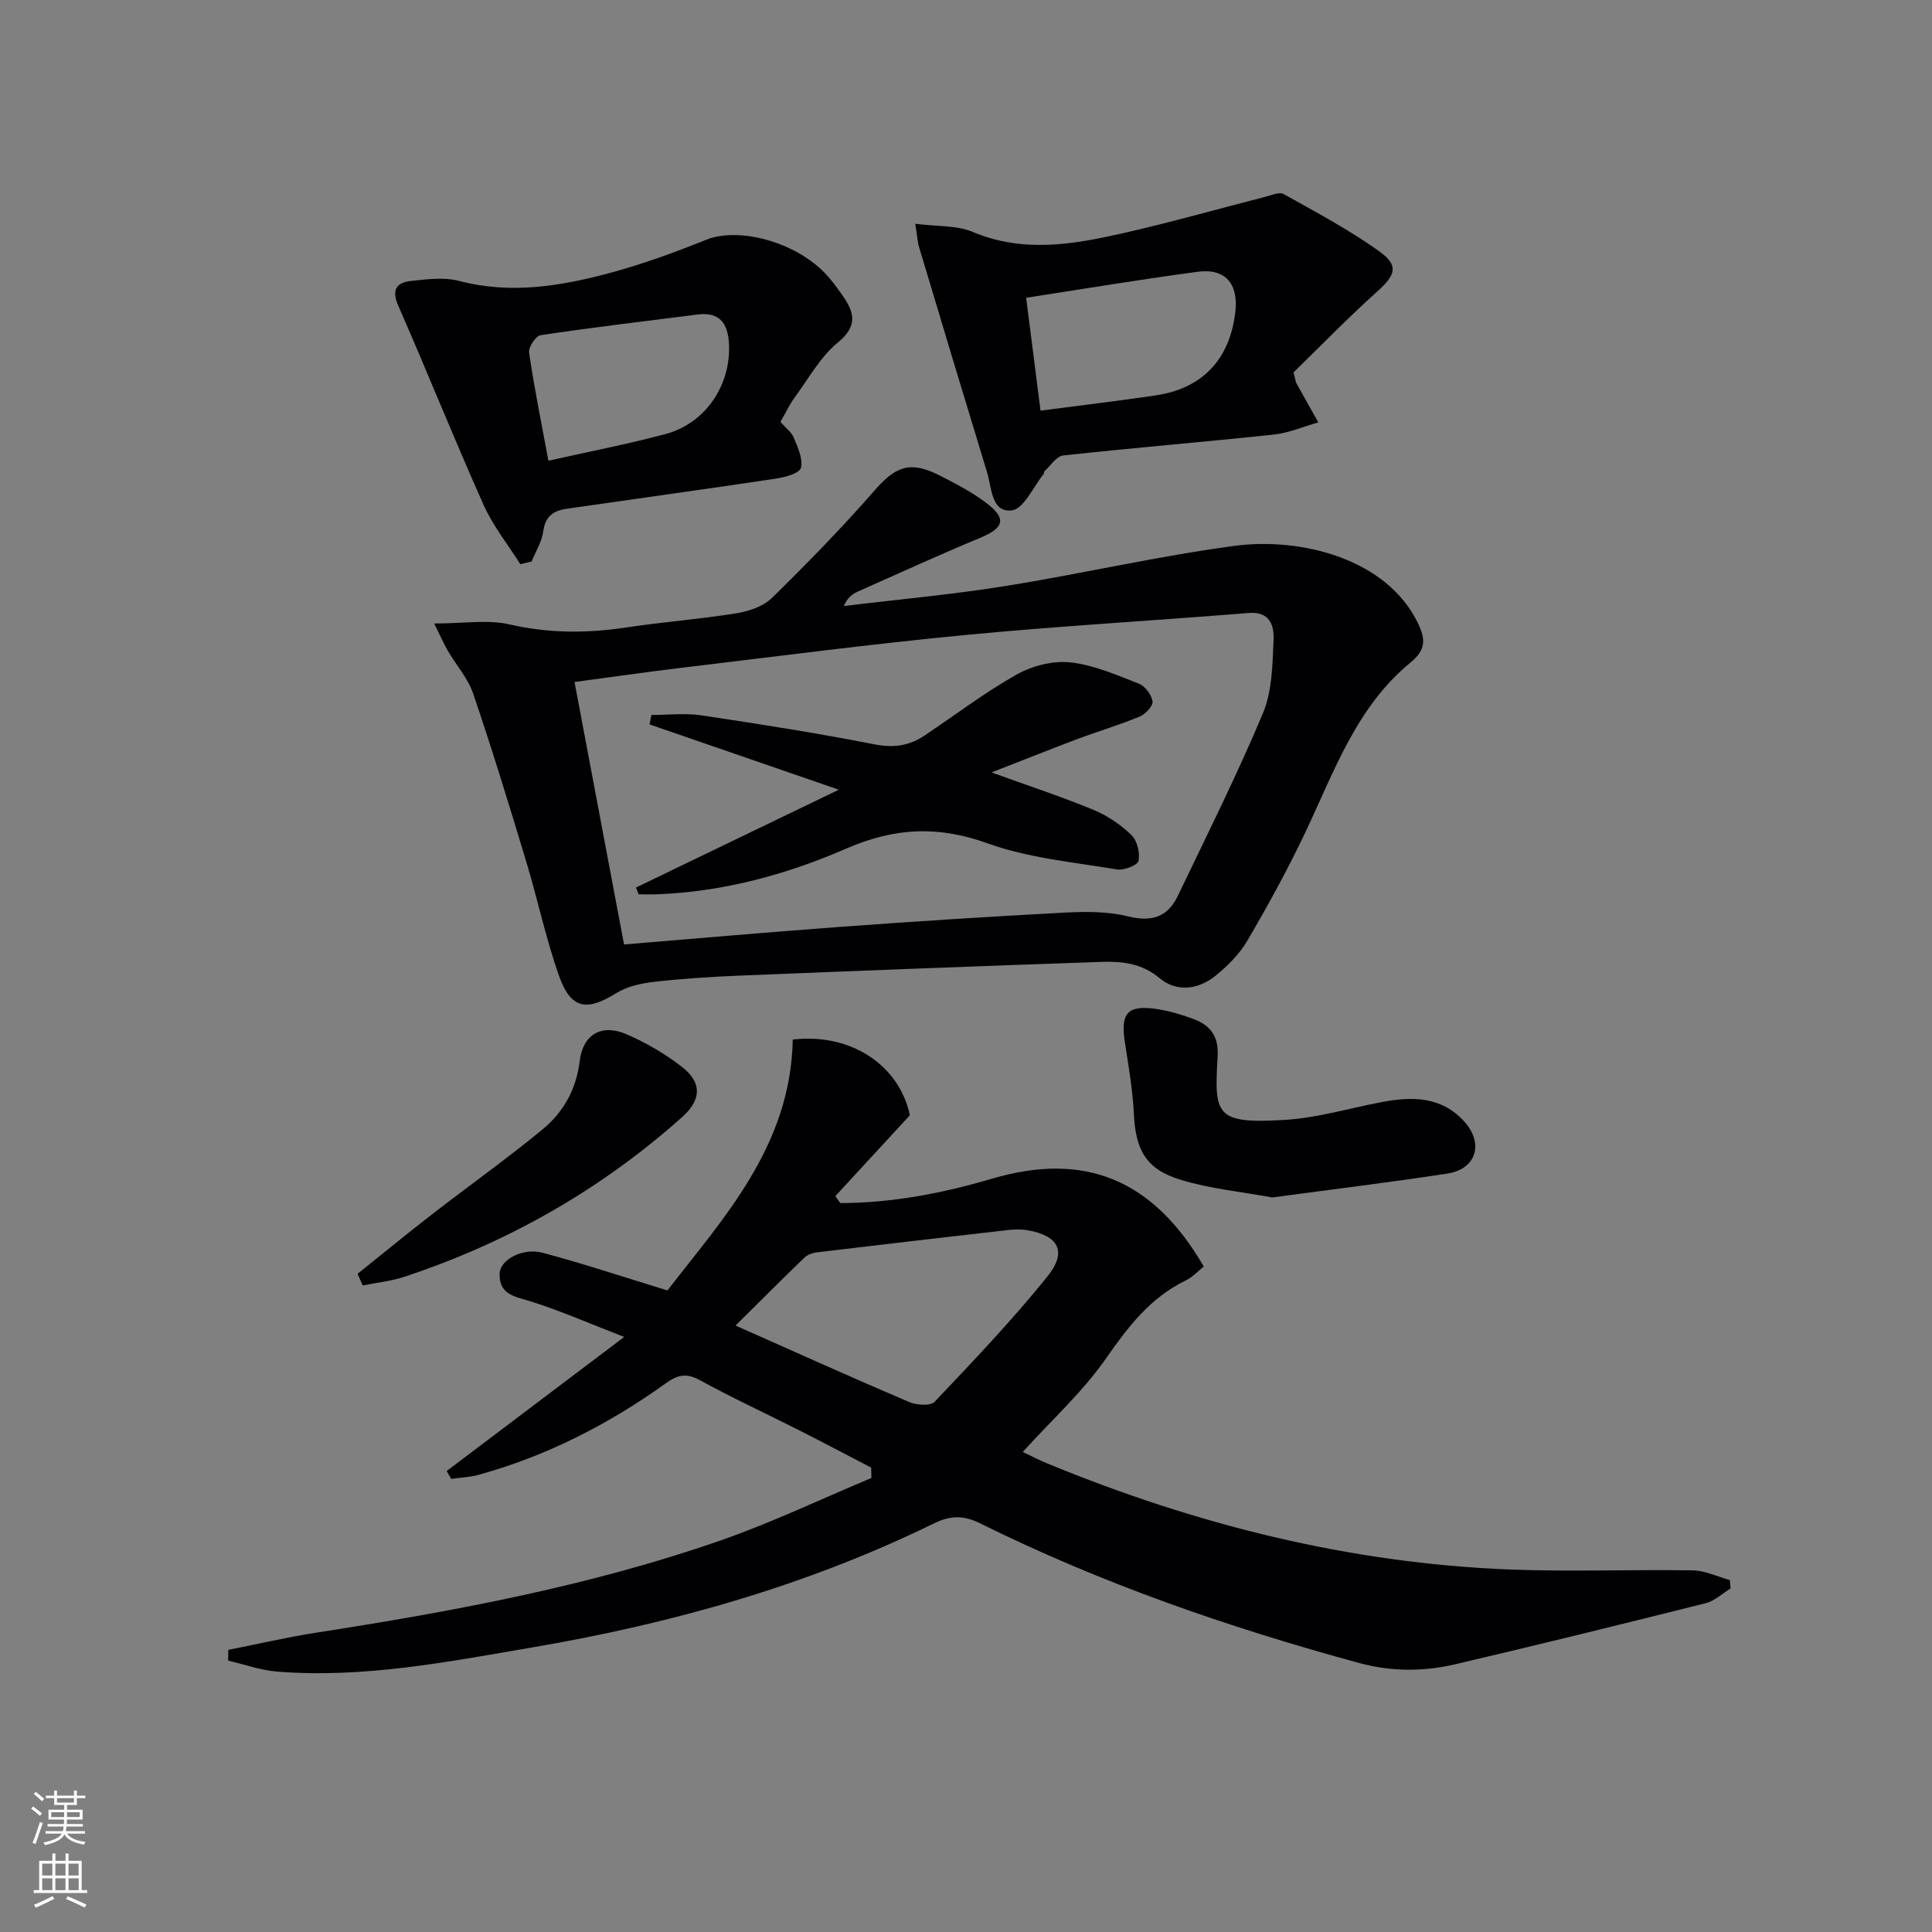<svg enable-background="new 0 0 400 400" viewBox="0 0 400 400" xmlns="http://www.w3.org/2000/svg"><rect x="0" y="0" width="400" height="400" fill="#808080" stroke="none"/><g fill="#010103"><path d="m180.36 303.85c-4.98-2.59-9.95-5.22-14.95-7.75-6.83-3.46-13.8-6.67-20.51-10.35-2.8-1.53-4.58-1.13-7.05.64-11.84 8.5-24.67 15.06-38.77 18.96-1.83.51-3.78.56-5.67.83-.31-.54-.62-1.08-.93-1.62 11.79-8.91 23.58-17.81 36.75-27.76-7.2-2.79-13.05-5.36-19.1-7.28-3.3-1.05-6.82-1.35-6.69-5.81.09-2.91 4.77-5.44 8.9-4.34 8.26 2.2 16.39 4.91 25.85 7.8 11.4-14.79 25.54-29.8 25.94-51.94 12.29-1.43 22.13 5.54 24.25 15.67-5.58 6.05-10.51 11.39-15.43 16.74.34.48.68.96 1.02 1.44 10.7-.01 21.13-2.02 31.39-5.04 19.12-5.64 33.35.04 43.87 18.18-1.14.9-2.3 2.19-3.76 2.9-7.33 3.56-11.92 9.58-16.49 16.14-4.8 6.88-11.17 12.67-17.23 19.35 1.47.69 3.27 1.64 5.15 2.41 30.68 12.63 62.46 20.63 95.71 21.93 12.6.49 25.23-.03 37.85.18 2.57.04 5.12 1.3 7.68 2 .05.58.11 1.16.16 1.75-1.71 1.04-3.29 2.57-5.15 3.04-17.2 4.32-34.42 8.56-51.69 12.61-6.65 1.56-13.22 1.63-20.12-.24-27-7.35-53.31-16.46-78.4-28.89-3.44-1.7-6.15-1.67-9.63.03-26.29 12.86-54.19 20.71-82.94 25.62-17.51 2.99-35.03 6.46-52.95 5.04-3.44-.27-6.8-1.49-10.19-2.28.01-.74.02-1.48.04-2.22 6.06-1.2 12.08-2.61 18.18-3.56 28.39-4.41 56.62-9.64 83.81-19.12 10.6-3.7 20.78-8.57 31.15-12.91 0-.74-.03-1.45-.05-2.15zm-28.08-29.41c12.56 5.57 24.21 10.83 35.96 15.84 1.53.65 4.41.85 5.27-.06 8-8.44 16.06-16.89 23.35-25.94 4.16-5.17 2.31-8.49-4.22-9.59-1.44-.24-2.97-.14-4.43.03-13.01 1.48-26.02 3-39.03 4.56-.91.11-1.97.46-2.6 1.07-4.54 4.37-8.98 8.83-14.3 14.09z"/><path d="m89.89 129.09c6.1 0 11.08-.86 15.63.19 8.11 1.86 16.02 1.86 24.14.63 7.55-1.14 15.19-1.71 22.72-2.92 2.61-.42 5.62-1.41 7.43-3.18 7.33-7.18 14.51-14.54 21.26-22.27 4.32-4.95 7.31-6.2 13.35-3.16 3.4 1.71 6.84 3.51 9.85 5.8 4.19 3.19 3.59 5.11-1.26 7.14-8.56 3.57-17.01 7.41-25.48 11.19-1.12.5-2.11 1.29-2.82 2.96 11.11-1.35 22.28-2.35 33.33-4.12 15.88-2.54 31.59-6.2 47.51-8.33 13.78-1.84 31.61 2.62 38.06 16.08 1.62 3.39 1.52 5.52-1.56 8.05-11.24 9.22-15.84 22.64-21.81 35.21-3.62 7.63-7.7 15.07-11.97 22.36-1.63 2.79-4.09 5.26-6.63 7.31-3.54 2.87-8.04 3.43-11.53.51-3.74-3.13-7.82-3.54-12.1-3.39-24.88.85-49.75 1.82-74.63 2.83-5.98.24-11.96.62-17.9 1.29-2.71.31-5.65.95-7.91 2.36-6.11 3.81-9.39 3.3-11.83-3.59-2.75-7.79-4.45-15.94-6.85-23.86-3.49-11.57-7.03-23.13-10.92-34.56-1.09-3.21-3.54-5.94-5.29-8.94-.84-1.48-1.52-3.06-2.79-5.59zm39.31 66.45c14.77-1.21 29.82-2.55 44.88-3.65 15.41-1.13 30.84-2.13 46.27-2.94 4.38-.23 8.96-.27 13.17.77 4.88 1.21 8.21.18 10.31-4.19 6.02-12.56 12.27-25.04 17.65-37.87 1.92-4.58 1.97-10.07 2.2-15.17.13-2.92-.72-5.95-5.17-5.58-19.55 1.59-39.14 2.69-58.65 4.56-19.33 1.85-38.59 4.38-57.88 6.68-7.96.95-15.9 2.1-23.03 3.05 3.46 18.35 6.8 36.06 10.25 54.34z"/><path d="m107.73 116.81c-2.57-4.08-5.67-7.92-7.61-12.28-6.1-13.64-11.65-27.53-17.65-41.21-1.49-3.39-.34-4.84 2.68-5.16 3.29-.35 6.83-.81 9.94.01 10.73 2.81 21.12 1.06 31.4-1.72 6.7-1.81 13.27-4.22 19.72-6.81 6.64-2.67 18.25.32 24.62 6.94 1.26 1.31 2.34 2.81 3.4 4.3 2.51 3.51 3.64 6.42-.74 10.02-3.63 2.97-6.06 7.43-8.91 11.32-1.16 1.58-2 3.4-3 5.14 1.06 1.2 2.26 2.06 2.74 3.21.83 2.02 1.98 4.43 1.5 6.29-.3 1.14-3.32 1.96-5.22 2.24-14.43 2.17-28.89 4.15-43.33 6.24-2.62.38-4.39 1.54-4.79 4.63-.28 2.16-1.57 4.19-2.41 6.28-.78.18-1.56.37-2.34.56zm5.81-21.42c8.48-1.91 16.45-3.44 24.26-5.53 8.27-2.22 13.54-10.1 13.13-18.64-.2-4.12-1.83-6.69-6.45-6.11-10.86 1.37-21.72 2.67-32.54 4.28-1 .15-2.56 2.49-2.4 3.59 1.04 7.18 2.5 14.3 4 22.41z"/><path d="m189.5 46.33c4.54.58 8.56.29 11.87 1.68 10.5 4.43 20.89 2.6 31.27.24 9.84-2.24 19.57-5 29.35-7.51 1.25-.32 2.89-1.06 3.76-.57 6.77 3.8 13.71 7.45 19.97 11.99 4 2.91 3.11 4.87-.62 8.23-6.13 5.51-11.88 11.44-17.29 16.71.44 1.67.46 2.02.62 2.3 1.49 2.69 3 5.37 4.51 8.05-3.06.86-6.08 2.18-9.2 2.52-14.53 1.55-29.1 2.74-43.62 4.33-1.42.16-2.64 2.16-3.93 3.33-.1.09 0 .37-.09.48-2.18 2.67-4.14 7.27-6.61 7.56-4.27.5-4.14-4.66-5.12-7.85-4.74-15.52-9.41-31.06-14.07-46.61-.33-1.07-.38-2.22-.8-4.88zm25.93 38.69c8.39-1.1 16.1-2.02 23.79-3.15 9.71-1.42 15.39-7.44 16.54-17.26.68-5.86-2.07-9.11-7.8-8.34-11.77 1.57-23.49 3.53-35.51 5.38.97 7.64 1.93 15.14 2.98 23.37z"/><path d="m263.41 247.92c-6.25-1.15-12.74-1.78-18.86-3.62-7.33-2.21-9.43-6.18-9.8-13.76-.24-4.95-1.11-9.87-1.86-14.78-.92-6.05.56-7.75 6.63-6.85 2.6.39 5.18 1.17 7.65 2.09 3.41 1.29 5.16 3.55 4.93 7.63-.69 12.19-.62 14.13 14.04 13.22 6.72-.42 13.34-2.44 20.01-3.69 6.3-1.19 12.37-1.16 17.07 4.11 4.03 4.52 2.41 9.78-3.54 10.7-11.94 1.83-23.95 3.29-36.27 4.95z"/><path d="m74.03 263.73c5.13-4.11 10.21-8.29 15.41-12.31 7.61-5.9 15.48-11.49 22.91-17.61 4.3-3.55 6.97-8.27 7.67-14.13.66-5.53 4.55-7.78 9.67-5.56 4.08 1.76 8.04 4.07 11.54 6.8 4.21 3.28 3.92 6.86.01 10.35-16.86 15.05-36.09 25.98-57.51 33.07-2.77.92-5.75 1.21-8.63 1.8-.36-.81-.71-1.61-1.07-2.41z"/><path d="m205.29 159.92c7.86 2.85 14.62 5.07 21.17 7.78 2.85 1.18 5.58 3.05 7.79 5.19 1.2 1.16 1.8 3.68 1.47 5.35-.17.89-3.03 2.01-4.46 1.77-8.98-1.51-18.27-2.34-26.74-5.39-10.32-3.72-19.3-3.29-29.38 1.1-12.27 5.34-25.36 8.9-38.98 9.43-1.31.05-2.62.01-3.94.01-.18-.47-.36-.94-.54-1.41 13.68-6.6 27.36-13.2 41.99-20.25-13.77-4.75-26.48-9.14-39.19-13.52.13-.65.26-1.3.39-1.95 3.46 0 6.98-.43 10.37.08 11.98 1.79 23.95 3.67 35.82 6 3.96.78 7.19.3 10.37-1.83 6.34-4.25 12.45-8.91 19.08-12.64 3.21-1.8 7.5-2.89 11.1-2.5 4.84.52 9.57 2.61 14.19 4.41 1.28.5 2.62 2.3 2.82 3.67.14.92-1.46 2.64-2.64 3.13-4.28 1.77-8.73 3.09-13.07 4.72-5.55 2.09-11.06 4.3-17.62 6.85z"/></g><path d="m6.44 374.46.42-.45c.65.47 1.27.95 1.85 1.44l-.45.49c-.65-.56-1.25-1.06-1.82-1.48m.93 7.33-.63-.26c.55-1.36 1.05-2.8 1.53-4.33.19.1.38.19.59.27-.47 1.29-.96 2.73-1.49 4.32m-.38-10.38.44-.42c.43.34 1.01.82 1.74 1.44l-.49.49c-.53-.51-1.09-1.01-1.69-1.51m2.5.35h1.72v-1.04h.59v1.04h3.52v-1.04h.59v1.04h1.75v.53h-1.75v1.42h-2.03v.97h3.22v2.03h-3.24c0 .35-.01.66-.03.93h3.32v.53h-3.37c-.03.27-.08.58-.15.94h3.96v.53h-3.71c.67.92 1.93 1.48 3.79 1.68-.13.24-.23.44-.29.59-2.13-.38-3.48-1.08-4.04-2.12-.43.97-1.77 1.72-4.03 2.23-.09-.19-.2-.37-.33-.55 2.1-.42 3.37-1.03 3.81-1.83h-3.36v-.53h3.58c.08-.29.13-.61.16-.94h-3.33v-.53h3.39c.02-.27.04-.58.04-.93h-3.23v-2.03h3.25v-.97h-2.07v-1.42h-1.73zm1.12 3.44v1h2.65c.01-.3.02-.44.01-.4v-.25-.35zm1.19-2h3.52v-.91h-3.52zm4.71 2h-2.63v.59c0 .15-.01.28-.01.4h2.64z" fill="#fbfcfa"/><path d="m13.56 383.74h.63v1.52h2.72v6.07h1.13v.6h-11.06v-.6h1.13v-6.07h2.73v-1.52h.63v1.52h2.1v-1.52zm-2.69 8.83.38.56c-1.24.63-2.53 1.25-3.85 1.85-.1-.21-.21-.42-.34-.63 1.37-.55 2.63-1.15 3.81-1.78m-2.13-4.27h2.1v-2.45h-2.1zm0 3.04h2.1v-2.46h-2.1zm2.72-3.04h2.1v-2.45h-2.1zm0 3.04h2.1v-2.46h-2.1zm6.07 3.6c-1.41-.71-2.7-1.3-3.86-1.78l.35-.56c1.45.62 2.75 1.19 3.88 1.72zm-1.25-9.09h-2.1v2.45h2.1zm-2.09 5.49h2.1v-2.46h-2.1z" fill="#fbfcfa"/></svg>